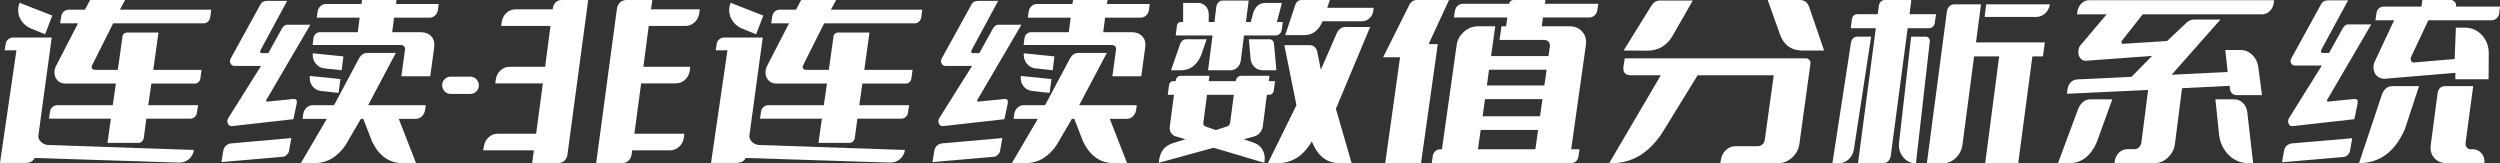 <?xml version="1.0" encoding="UTF-8"?>
<svg width="1011.57px" height="66.08px" viewBox="0 0 1011.57 66.08" version="1.1" xmlns="http://www.w3.org/2000/svg" xmlns:xlink="http://www.w3.org/1999/xlink">
    <rect x="0" y="0" width="1011.57" height="66.08" fill="#333333" stroke="none"/>
    <title>连续-非连续数值分析系统</title>
    <g id="页面-1" stroke="none" stroke-width="1" fill="none" fill-rule="evenodd">
        <g id="CDEM" transform="translate(-446.87, -290)" fill="#FFFFFF" fill-rule="nonzero">
            <g id="连续-非连续数值分析系统" transform="translate(446.87, 290)">
                <path d="M43.47,57.82 L43.47,57.82 L55.93,57.82 C56.49,57.82 56.98,57.633 57.4,57.26 C57.82,56.887 58.077,56.42 58.17,55.86 L59.22,48.02 L76.93,48.02 C77.63,48.02 78.237,47.798 78.75,47.355 C79.263,46.912 79.567,46.34 79.66,45.64 L80.15,42.56 L59.99,42.56 L61.25,33.81 L78.82,33.81 C79.38,33.81 79.87,33.623 80.29,33.25 C80.71,32.877 80.967,32.41 81.06,31.85 L81.55,28.28 L62.02,28.28 L64.12,13.16 L51.38,13.16 C50.913,13.16 50.505,13.312 50.155,13.615 C49.805,13.918 49.607,14.303 49.56,14.77 L47.67,28.28 L38.57,28.28 C38.01,28.28 37.59,28.117 37.31,27.79 C37.03,27.463 37.007,27.02 37.24,26.46 L45.78,9.45 L82.32,9.45 C83.02,9.45 83.615,9.228 84.105,8.785 C84.595,8.342 84.91,7.77 85.05,7.07 L85.47,3.92 L48.51,3.92 L50.61,0 L36.47,0 L34.37,3.92 L27.79,3.92 C27.043,3.92 26.39,4.165 25.83,4.655 C25.27,5.145 24.92,5.787 24.78,6.58 L24.36,9.45 L31.57,9.45 L22.75,26.53 C22.283,27.417 22.05,28.303 22.05,29.19 C22.05,30.077 22.213,30.847 22.54,31.5 C22.867,32.153 23.357,32.713 24.01,33.18 C24.71,33.6 25.527,33.81 26.46,33.81 L46.9,33.81 L45.64,42.56 L23.31,42.56 C22.517,42.56 21.828,42.805 21.245,43.295 C20.662,43.785 20.323,44.427 20.23,45.22 L19.81,48.02 L44.87,48.02 L43.47,57.82 Z M6.65,20.37 L6.65,20.37 L1.13686838e-13,65.94 L8.54,65.94 C8.773,65.94 8.983,65.94 9.17,65.94 C10.103,65.987 10.99,65.917 11.83,65.73 C12.623,65.543 13.277,65.077 13.79,64.33 L14,63.91 L72.52,65.8 C74.013,65.8 75.32,65.333 76.44,64.4 C77.56,63.42 78.237,62.183 78.47,60.69 L19.32,58.66 C18.947,58.66 18.503,58.543 17.99,58.31 C17.477,58.123 17.033,57.843 16.66,57.47 C16.287,57.097 15.983,56.7 15.75,56.28 C15.517,55.767 15.447,55.253 15.54,54.74 L20.93,15.19 L5.18,15.19 C4.48,15.19 3.85,15.447 3.29,15.96 C2.73,16.427 2.403,17.01 2.31,17.71 L1.89,20.37 L6.65,20.37 Z M7.91,1.12 L7.91,1.12 C7.117,3.267 7.163,5.32 8.05,7.28 C8.937,9.193 10.43,10.617 12.53,11.55 L18.27,13.86 L21.14,6.3 L7.91,1.12 Z" id="形状"></path>
                <path d="M160.44,0 L160.44,0 L146.51,0 L146.23,1.61 L131.95,1.61 C131.063,1.61 130.305,1.902 129.675,2.485 C129.045,3.068 128.66,3.803 128.52,4.69 L128.17,7.14 L145.53,7.14 L144.76,13.02 L129.57,13.02 C128.87,13.02 128.263,13.242 127.75,13.685 C127.237,14.128 126.933,14.723 126.84,15.47 L126.49,18.2 L162.05,18.2 C162.657,18.2 163.147,18.387 163.52,18.76 C163.847,19.087 163.963,19.553 163.87,20.16 L162.4,30.87 L174.09,30.87 L175.7,19.04 C175.933,17.173 175.513,15.703 174.44,14.63 C173.413,13.557 171.99,13.02 170.17,13.02 L158.69,13.02 L159.46,7.14 L173.81,7.14 C174.65,7.14 175.385,6.86 176.015,6.3 C176.645,5.74 177.03,4.993 177.17,4.06 L177.52,1.61 L160.23,1.61 L160.44,0 Z M126.56,42.56 L126.56,42.56 C125.627,42.56 124.798,42.887 124.075,43.54 C123.352,44.193 122.897,45.033 122.71,46.06 L122.43,48.09 L132.23,48.09 L121.73,66.01 L127.12,66.01 C132.347,66.01 136.617,63.513 139.93,58.52 L146.02,48.09 L147,48.09 L150.57,57.33 C153.417,63.117 157.547,66.01 162.96,66.01 L168.35,66.01 L161.35,48.09 L168.14,48.09 C169.12,48.09 169.96,47.763 170.66,47.11 C171.36,46.457 171.803,45.617 171.99,44.59 L172.27,42.56 L148.96,42.56 L160.16,21.42 L148.61,21.42 C147.303,21.42 146.23,22.073 145.39,23.38 L135.17,42.56 L126.56,42.56 Z M126.56,21.56 L126.56,21.56 L126.56,21.56 C126.42,23.1 126.782,24.442 127.645,25.585 C128.508,26.728 129.663,27.417 131.11,27.65 L138.25,28.42 L138.95,22.82 L126.56,21.56 Z M125.37,30.73 L125.37,30.73 L125.37,30.8 C125.183,32.34 125.522,33.682 126.385,34.825 C127.248,35.968 128.427,36.633 129.92,36.82 L136.99,37.59 L137.76,31.99 L125.37,30.73 Z M118.79,40.04 L118.79,40.04 C119.303,40.04 119.7,40.18 119.98,40.46 C120.12,40.833 120.143,41.323 120.05,41.93 L118.72,48.23 L93.87,51.03 C93.123,51.077 92.587,50.773 92.26,50.12 C91.887,49.467 91.887,48.743 92.26,47.95 L105.63,26.67 L94.92,26.67 C94.127,26.67 93.59,26.343 93.31,25.69 C92.937,25.083 92.937,24.43 93.31,23.73 L105.42,1.75 C105.887,0.817 106.843,0.35 108.29,0.35 L116.2,0.35 L105.56,20.02 C105.047,21 105.21,21.49 106.05,21.49 L108.57,21.49 L114.1,11.48 C114.753,10.5 115.43,10.01 116.13,10.01 L125.58,10.01 L108.08,39.9 L108.01,39.97 C107.777,40.297 107.66,40.577 107.66,40.81 C107.66,41.043 107.893,41.137 108.36,41.09 L118.79,40.04 Z M91.35,59.01 L91.35,59.01 C91.957,58.45 92.633,58.123 93.38,58.03 L117.88,55.86 L116.97,60.97 C116.877,61.577 116.573,62.113 116.06,62.58 C115.64,63.047 115.15,63.327 114.59,63.42 L89.6,65.59 L90.3,61.25 C90.44,60.363 90.79,59.617 91.35,59.01 Z" id="形状"></path>
                <path d="M182.42,31.01 L182.42,31.01 C181.533,31.01 180.763,31.29 180.11,31.85 C179.457,32.41 179.06,33.133 178.92,34.02 L178.92,34.02 C178.827,35.093 179.118,36.027 179.795,36.82 C180.472,37.613 181.347,38.01 182.42,38.01 L190.26,38.01 C191.147,38.01 191.917,37.73 192.57,37.17 C193.223,36.61 193.62,35.887 193.76,35 L193.76,35 C193.853,33.927 193.562,32.993 192.885,32.2 C192.208,31.407 191.333,31.01 190.26,31.01 L182.42,31.01 Z" id="路径"></path>
                <path d="M201.39,54.11 L201.39,54.11 C199.99,54.11 198.765,54.588 197.715,55.545 C196.665,56.502 196.023,57.727 195.79,59.22 L195.51,60.83 L216.02,60.83 L215.32,66.01 L225.82,66.01 C226.8,66.01 227.64,65.695 228.34,65.065 C229.04,64.435 229.46,63.607 229.6,62.58 L238,0 L227.22,0 C226.333,0 225.563,0.303 224.91,0.91 C224.257,1.517 223.86,2.287 223.72,3.22 L223.65,3.78 L208.6,3.78 C207.2,3.78 205.975,4.258 204.925,5.215 C203.875,6.172 203.233,7.397 203,8.89 L202.79,10.5 L222.74,10.5 L220.57,27.02 L206.22,27.02 C204.82,27.02 203.595,27.498 202.545,28.455 C201.495,29.412 200.853,30.637 200.62,32.13 L200.41,33.74 L219.66,33.74 L216.93,54.11 L201.39,54.11 Z M263.97,0 L263.97,0 L253.47,0 C252.49,0 251.638,0.327 250.915,0.98 C250.192,1.633 249.76,2.497 249.62,3.57 L241.22,66.01 L251.79,66.01 C252.723,66.01 253.54,65.695 254.24,65.065 C254.94,64.435 255.383,63.607 255.57,62.58 L255.78,60.83 L271.04,60.83 C272.487,60.83 273.735,60.352 274.785,59.395 C275.835,58.438 276.477,57.213 276.71,55.72 L276.92,54.11 L256.69,54.11 L259.42,33.74 L273.49,33.74 C274.89,33.74 276.115,33.262 277.165,32.305 C278.215,31.348 278.857,30.123 279.09,28.63 L279.3,27.02 L260.33,27.02 L262.5,10.5 L277.34,10.5 C278.74,10.5 279.965,10.022 281.015,9.065 C282.065,8.108 282.707,6.883 282.94,5.39 L283.15,3.78 L263.41,3.78 L263.97,0 Z" id="形状"></path>
                <path d="M331.17,57.82 L331.17,57.82 L343.63,57.82 C344.19,57.82 344.68,57.633 345.1,57.26 C345.52,56.887 345.777,56.42 345.87,55.86 L346.92,48.02 L364.63,48.02 C365.33,48.02 365.937,47.798 366.45,47.355 C366.963,46.912 367.267,46.34 367.36,45.64 L367.85,42.56 L347.69,42.56 L348.95,33.81 L366.52,33.81 C367.08,33.81 367.57,33.623 367.99,33.25 C368.41,32.877 368.667,32.41 368.76,31.85 L369.25,28.28 L349.72,28.28 L351.82,13.16 L339.08,13.16 C338.613,13.16 338.205,13.312 337.855,13.615 C337.505,13.918 337.307,14.303 337.26,14.77 L335.37,28.28 L326.27,28.28 C325.71,28.28 325.29,28.117 325.01,27.79 C324.73,27.463 324.707,27.02 324.94,26.46 L333.48,9.45 L370.02,9.45 C370.72,9.45 371.315,9.228 371.805,8.785 C372.295,8.342 372.61,7.77 372.75,7.07 L373.17,3.92 L336.21,3.92 L338.31,0 L324.17,0 L322.07,3.92 L315.49,3.92 C314.743,3.92 314.09,4.165 313.53,4.655 C312.97,5.145 312.62,5.787 312.48,6.58 L312.06,9.45 L319.27,9.45 L310.45,26.53 C309.983,27.417 309.75,28.303 309.75,29.19 C309.75,30.077 309.913,30.847 310.24,31.5 C310.567,32.153 311.057,32.713 311.71,33.18 C312.41,33.6 313.227,33.81 314.16,33.81 L334.6,33.81 L333.34,42.56 L311.01,42.56 C310.217,42.56 309.528,42.805 308.945,43.295 C308.362,43.785 308.023,44.427 307.93,45.22 L307.51,48.02 L332.57,48.02 L331.17,57.82 Z M294.35,20.37 L294.35,20.37 L287.7,65.94 L296.24,65.94 C296.473,65.94 296.683,65.94 296.87,65.94 C297.803,65.987 298.69,65.917 299.53,65.73 C300.323,65.543 300.977,65.077 301.49,64.33 L301.7,63.91 L360.22,65.8 C361.713,65.8 363.02,65.333 364.14,64.4 C365.26,63.42 365.937,62.183 366.17,60.69 L307.02,58.66 C306.647,58.66 306.203,58.543 305.69,58.31 C305.177,58.123 304.733,57.843 304.36,57.47 C303.987,57.097 303.683,56.7 303.45,56.28 C303.217,55.767 303.147,55.253 303.24,54.74 L308.63,15.19 L292.88,15.19 C292.18,15.19 291.55,15.447 290.99,15.96 C290.43,16.427 290.103,17.01 290.01,17.71 L289.59,20.37 L294.35,20.37 Z M295.61,1.12 L295.61,1.12 C294.817,3.267 294.863,5.32 295.75,7.28 C296.637,9.193 298.13,10.617 300.23,11.55 L305.97,13.86 L308.84,6.3 L295.61,1.12 Z" id="形状"></path>
                <path d="M448.14,0 L448.14,0 L434.21,0 L433.93,1.61 L419.65,1.61 C418.763,1.61 418.005,1.902 417.375,2.485 C416.745,3.068 416.36,3.803 416.22,4.69 L415.87,7.14 L433.23,7.14 L432.46,13.02 L417.27,13.02 C416.57,13.02 415.963,13.242 415.45,13.685 C414.937,14.128 414.633,14.723 414.54,15.47 L414.19,18.2 L449.75,18.2 C450.357,18.2 450.847,18.387 451.22,18.76 C451.547,19.087 451.663,19.553 451.57,20.16 L450.1,30.87 L461.79,30.87 L463.4,19.04 C463.633,17.173 463.213,15.703 462.14,14.63 C461.113,13.557 459.69,13.02 457.87,13.02 L446.39,13.02 L447.16,7.14 L461.51,7.14 C462.35,7.14 463.085,6.86 463.715,6.3 C464.345,5.74 464.73,4.993 464.87,4.06 L465.22,1.61 L447.93,1.61 L448.14,0 Z M414.26,42.56 L414.26,42.56 C413.327,42.56 412.498,42.887 411.775,43.54 C411.052,44.193 410.597,45.033 410.41,46.06 L410.13,48.09 L419.93,48.09 L409.43,66.01 L414.82,66.01 C420.047,66.01 424.317,63.513 427.63,58.52 L433.72,48.09 L434.7,48.09 L438.27,57.33 C441.117,63.117 445.247,66.01 450.66,66.01 L456.05,66.01 L449.05,48.09 L455.84,48.09 C456.82,48.09 457.66,47.763 458.36,47.11 C459.06,46.457 459.503,45.617 459.69,44.59 L459.97,42.56 L436.66,42.56 L447.86,21.42 L436.31,21.42 C435.003,21.42 433.93,22.073 433.09,23.38 L422.87,42.56 L414.26,42.56 Z M414.26,21.56 L414.26,21.56 L414.26,21.56 C414.12,23.1 414.482,24.442 415.345,25.585 C416.208,26.728 417.363,27.417 418.81,27.65 L425.95,28.42 L426.65,22.82 L414.26,21.56 Z M413.07,30.73 L413.07,30.73 L413.07,30.8 C412.883,32.34 413.222,33.682 414.085,34.825 C414.948,35.968 416.127,36.633 417.62,36.82 L424.69,37.59 L425.46,31.99 L413.07,30.73 Z M406.49,40.04 L406.49,40.04 C407.003,40.04 407.4,40.18 407.68,40.46 C407.82,40.833 407.843,41.323 407.75,41.93 L406.42,48.23 L381.57,51.03 C380.823,51.077 380.287,50.773 379.96,50.12 C379.587,49.467 379.587,48.743 379.96,47.95 L393.33,26.67 L382.62,26.67 C381.827,26.67 381.29,26.343 381.01,25.69 C380.637,25.083 380.637,24.43 381.01,23.73 L393.12,1.75 C393.587,0.817 394.543,0.35 395.99,0.35 L403.9,0.35 L393.26,20.02 C392.747,21 392.91,21.49 393.75,21.49 L396.27,21.49 L401.8,11.48 C402.453,10.5 403.13,10.01 403.83,10.01 L413.28,10.01 L395.78,39.9 L395.71,39.97 C395.477,40.297 395.36,40.577 395.36,40.81 C395.36,41.043 395.593,41.137 396.06,41.09 L406.49,40.04 Z M379.05,59.01 L379.05,59.01 C379.657,58.45 380.333,58.123 381.08,58.03 L405.58,55.86 L404.67,60.97 C404.577,61.577 404.273,62.113 403.76,62.58 C403.34,63.047 402.85,63.327 402.29,63.42 L377.3,65.59 L378,61.25 C378.14,60.363 378.49,59.617 379.05,59.01 Z" id="形状"></path>
                <path d="M488.81,28.42 L488.81,28.42 L497.91,28.42 C498.937,28.42 499.835,28.07 500.605,27.37 C501.375,26.67 501.853,25.76 502.04,24.64 L503.37,14.35 L516.11,14.35 C516.763,14.35 517.323,14.14 517.79,13.72 C518.257,13.3 518.537,12.74 518.63,12.04 L519.05,8.89 L516.67,8.89 L518.7,1.19 L511.91,1.19 C509.717,1.19 508.13,2.45 507.15,4.97 L506.1,8.89 L504.14,8.89 L505.26,0.21 L494.76,0.21 C494.107,0.21 493.547,0.443 493.08,0.91 C492.613,1.377 492.31,1.937 492.17,2.59 L491.4,8.89 L489.09,8.89 L489.09,5.6 C489.043,4.34 488.623,3.29 487.83,2.45 C487.037,1.61 486.057,1.19 484.89,1.19 L478.73,1.19 L478.73,8.89 L477.89,8.89 C477.47,8.89 477.097,9.03 476.77,9.31 C476.443,9.59 476.257,9.963 476.21,10.43 L475.72,14.35 L490.63,14.35 L488.81,28.42 Z M488.25,15.89 L488.25,15.89 L479.99,15.89 C478.917,15.89 478.1,16.497 477.54,17.71 L473.83,28.42 L477.96,28.42 C481.507,28.42 484.167,26.46 485.94,22.54 L488.25,15.89 Z M511.56,65.87 L511.56,65.87 L511.7,64.96 C511.887,63.327 511.583,61.845 510.79,60.515 C509.997,59.185 508.853,58.263 507.36,57.75 L503.23,56.35 L507.64,55.16 C508.527,54.88 509.273,54.367 509.88,53.62 C510.487,52.827 510.86,51.94 511,50.96 L512.61,38.36 L513.66,38.36 C514.08,38.36 514.453,38.208 514.78,37.905 C515.107,37.602 515.317,37.217 515.41,36.75 L515.9,32.83 L513.38,32.83 L513.66,30.66 L502.25,30.66 C501.69,30.66 501.2,30.858 500.78,31.255 C500.36,31.652 500.103,32.153 500.01,32.76 L500.01,32.83 L489.09,32.83 L489.37,30.66 L477.75,30.66 C477.237,30.66 476.793,30.835 476.42,31.185 C476.047,31.535 475.837,31.967 475.79,32.48 L475.72,32.83 L474.6,32.83 C474.227,32.83 473.888,32.97 473.585,33.25 C473.282,33.53 473.107,33.88 473.06,34.3 L472.5,38.36 L475.02,38.36 L473.34,51.1 C473.2,52.08 473.34,52.92 473.76,53.62 C474.18,54.367 474.81,54.88 475.65,55.16 L479.64,56.35 L474.25,58.03 C471.357,59.057 469.63,61.157 469.07,64.33 L468.86,65.87 L491.05,59.78 L511.56,65.87 Z M491.96,52.64 L491.96,52.64 L487.76,51.17 C487.06,50.89 486.78,50.33 486.92,49.49 L488.39,38.36 L499.24,38.36 L497.77,49.49 C497.677,50.33 497.257,50.89 496.51,51.17 L491.96,52.64 Z M515.48,17.57 L515.48,17.57 C515.433,17.103 515.247,16.707 514.92,16.38 C514.593,16.053 514.197,15.89 513.73,15.89 L505.33,15.89 L506.03,23.8 C506.17,25.153 506.695,26.262 507.605,27.125 C508.515,27.988 509.6,28.42 510.86,28.42 L516.46,28.42 L515.48,17.57 Z M532.98,20.86 L532.98,20.86 C532.793,20.067 532.432,19.437 531.895,18.97 C531.358,18.503 530.717,18.27 529.97,18.27 L519.68,18.27 L524.58,42.56 L513.03,66.01 L517.02,66.01 C522.807,66.01 527.403,63.07 530.81,57.19 L530.81,57.19 L530.88,57.4 C533.213,63.14 536.9,66.01 541.94,66.01 L546.91,66.01 L540.54,44.03 L554.4,10.92 L544.39,10.92 C542.897,10.92 541.753,11.713 540.96,13.3 L534.45,28.21 L532.98,20.86 Z M520.03,14.21 L520.03,14.21 L527.73,14.21 C531.09,14.21 533.563,12.343 535.15,8.61 L535.15,8.61 L551.11,8.61 C552.23,8.61 553.222,8.225 554.085,7.455 C554.948,6.685 555.473,5.67 555.66,4.41 L555.8,3.15 L537.04,3.15 L538.09,0 L526.61,0 C525.49,0 524.673,0.607 524.16,1.82 L520.03,14.21 Z" id="形状"></path>
                <path d="M635.74,60.41 L635.74,60.41 L639.1,60.41 L638.68,63.35 C638.587,64.143 638.248,64.785 637.665,65.275 C637.082,65.765 636.417,66.01 635.67,66.01 L579.32,66.01 L579.74,63.07 C579.88,62.277 580.23,61.635 580.79,61.145 C581.35,60.655 582.003,60.41 582.75,60.41 L583.45,60.41 L589.4,18.27 C589.68,16.123 590.683,14.303 592.41,12.81 C594.09,11.363 596.003,10.64 598.15,10.64 L605.01,10.64 L603.33,22.68 L626.57,22.68 L627.13,18.76 C627.223,18.013 627.037,17.383 626.57,16.87 C626.15,16.403 625.59,16.17 624.89,16.17 L606.76,16.17 C606.76,16.17 606.76,16.17 606.76,16.17 C606.76,16.17 606.76,16.17 606.76,16.17 L607.53,10.64 L609.42,10.64 L609.91,7.07 L588.28,7.07 L588.7,4.48 C588.84,3.593 589.213,2.882 589.82,2.345 C590.427,1.808 591.15,1.54 591.99,1.54 L610.68,1.54 L610.68,1.54 C610.727,1.073 610.913,0.7 611.24,0.42 C611.567,0.14 611.963,0 612.43,0 L625.31,0 L625.1,1.54 L646.73,1.54 L646.31,4.2 C646.17,5.04 645.797,5.728 645.19,6.265 C644.583,6.802 643.86,7.07 643.02,7.07 L624.33,7.07 L623.84,10.64 L635.04,10.64 C637.233,10.64 638.96,11.363 640.22,12.81 C641.527,14.303 642.017,16.123 641.69,18.27 L635.74,60.41 Z M621.25,60.41 L621.25,60.41 L622.37,52.57 L599.13,52.57 L598.01,60.41 L621.25,60.41 Z M623.14,47.04 L623.14,47.04 L624.12,40.11 L600.88,40.11 L599.9,47.04 L623.14,47.04 Z M624.89,34.58 L624.89,34.58 L625.8,28.21 L602.49,28.21 L601.65,34.58 L624.89,34.58 Z M570.36,1.75 L570.36,1.75 C571.06,0.583 572.017,0 573.23,0 L586.32,0 L578.06,17.85 L581.77,17.85 L574.98,66.01 L560.49,66.01 L566.51,23.17 L559.65,23.17 L570.36,1.75 Z" id="形状"></path>
                <path d="M656.95,20.44 L656.95,20.44 L666.26,20.51 C670.927,20.557 674.45,18.527 676.83,14.42 L684.95,0.21 L671.65,0.21 C670.203,0.21 669.037,0.933 668.15,2.38 L656.95,20.44 Z M728.07,58.31 L728.07,58.31 L732.55,25.83 C732.643,25.223 732.503,24.698 732.13,24.255 C731.757,23.812 731.267,23.59 730.66,23.59 L657.44,23.59 L656.95,26.53 C656.483,29.19 657.51,30.497 660.03,30.45 L672,30.45 L651.14,66.01 L652.26,66.01 C660.8,66.01 667.8,61.553 673.26,52.64 L686.91,30.45 L717.71,30.45 L714.07,56.63 C713.977,57.377 713.65,57.983 713.09,58.45 C712.53,58.917 711.923,59.15 711.27,59.15 L702.24,59.15 C700.793,59.15 699.51,59.663 698.39,60.69 C697.27,61.717 696.593,62.977 696.36,64.47 L696.08,66.01 L719.46,66.01 C721.607,66.01 723.497,65.263 725.13,63.77 C726.81,62.23 727.79,60.41 728.07,58.31 Z M719.88,12.95 C721.327,17.757 724.313,20.253 728.84,20.44 L738.08,20.44 L732.06,2.87 C731.407,0.957 730.123,0 728.21,0 L715.26,0 L719.88,12.95 Z" id="形状"></path>
                <path d="M773.36,0 L773.36,0 L772.66,5.74 L783.37,5.74 L782.88,9.24 C782.787,9.893 782.518,10.418 782.075,10.815 C781.632,11.212 781.13,11.41 780.57,11.41 L771.89,11.41 L765.03,63.21 C764.89,64.05 764.528,64.738 763.945,65.275 C763.362,65.812 762.673,66.08 761.88,66.08 L751.8,66.08 L759.01,11.41 L748.86,11.41 L749.35,7.7 C749.443,7.093 749.688,6.615 750.085,6.265 C750.482,5.915 750.937,5.74 751.45,5.74 L759.78,5.74 L760.27,2.17 C760.363,1.563 760.632,1.05 761.075,0.63 C761.518,0.21 762.02,0 762.58,0 L773.36,0 Z M741.44,66.08 L741.44,66.08 L749,17.01 C749.14,16.357 749.432,15.832 749.875,15.435 C750.318,15.038 750.82,14.84 751.38,14.84 L757.12,14.84 L750.12,60.55 C749.84,62.183 749.117,63.513 747.95,64.54 C746.783,65.567 745.453,66.08 743.96,66.08 L741.44,66.08 Z M773.29,14.84 L773.29,14.84 L779.24,14.84 C779.753,14.84 780.162,15.027 780.465,15.4 C780.768,15.773 780.897,16.217 780.85,16.73 L775.25,66.08 L775.25,66.08 C773.197,66.08 771.493,65.275 770.14,63.665 C768.787,62.055 768.203,60.13 768.39,57.89 L773.29,14.84 Z M829.43,1.75 L829.43,1.75 C829.197,3.243 828.555,4.468 827.505,5.425 C826.455,6.382 825.23,6.86 823.83,6.86 L803.04,6.86 L803.67,1.75 L829.43,1.75 Z M801.57,1.75 L801.57,1.75 L799.54,17.15 L827.4,17.15 L826.63,22.82 L822.36,22.82 L816.62,66.08 L803.25,66.08 L808.92,22.82 L798.77,22.82 L794.08,58.52 C793.8,60.62 792.89,62.417 791.35,63.91 C789.857,65.357 788.083,66.08 786.03,66.08 L779.66,66.08 L787.78,4.55 C787.92,3.71 788.27,3.033 788.83,2.52 C789.39,2.007 790.043,1.75 790.79,1.75 L801.57,1.75 Z" id="形状"></path>
                <path d="M902.3,35.98 L902.3,35.98 C902.393,36.727 902.685,37.333 903.175,37.8 C903.665,38.267 904.26,38.5 904.96,38.5 L915.25,38.5 L913.78,27.16 C913.5,25.153 912.683,23.497 911.33,22.19 C909.977,20.883 908.39,20.23 906.57,20.23 L900.41,20.23 L901.39,29.12 L878.71,30.24 L898.45,7.91 L887.81,7.91 C886.737,7.91 885.733,8.307 884.8,9.1 L876.89,16.59 L859.25,17.71 C858.83,17.85 858.573,17.71 858.48,17.29 C858.34,17.01 858.41,16.683 858.69,16.31 L867.02,5.81 L915.25,5.81 C916.417,5.81 917.455,5.378 918.365,4.515 C919.275,3.652 919.823,2.567 920.01,1.26 L920.15,0.07 L845.39,0.07 C844.177,0.07 843.127,0.502 842.24,1.365 C841.353,2.228 840.793,3.337 840.56,4.69 L840.42,5.81 L852.39,5.81 L842.1,17.99 C841.587,18.457 841.237,19.087 841.05,19.88 C840.91,20.673 840.91,21.42 841.05,22.12 C841.237,22.82 841.587,23.403 842.1,23.87 C842.567,24.383 843.243,24.617 844.13,24.57 L870.8,22.61 L862.47,31.08 L840.49,32.13 C839.463,32.177 838.6,32.562 837.9,33.285 C837.2,34.008 836.757,34.93 836.57,36.05 L836.36,37.94 L869.19,36.4 L866.46,57.68 C866.367,58.38 866.063,59.01 865.55,59.57 C865.037,60.083 864.43,60.34 863.73,60.34 L860.86,60.34 C859.553,60.34 858.422,60.795 857.465,61.705 C856.508,62.615 855.913,63.793 855.68,65.24 L855.61,66.01 L871.85,66.01 C873.81,66.01 875.583,65.263 877.17,63.77 C878.803,62.23 879.76,60.387 880.04,58.24 L882.91,35.7 L902.16,34.72 L902.3,35.98 Z M832.72,66.01 L832.72,66.01 L837.27,66.01 C842.17,66.01 845.857,63.257 848.33,57.75 L854.7,40.18 L845.95,40.18 C843.757,40.18 842.1,41.393 840.98,43.82 L832.72,66.01 Z M897.89,54.46 L897.89,54.46 C898.31,57.82 899.628,60.585 901.845,62.755 C904.062,64.925 906.687,66.01 909.72,66.01 L911.68,66.01 L909.3,45.29 C909.113,43.797 908.518,42.572 907.515,41.615 C906.512,40.658 905.357,40.18 904.05,40.18 L896.42,40.18 L897.89,54.46 Z" id="形状"></path>
                <path d="M993.51,32.06 L993.51,32.06 L1006.95,32.06 L1007.02,21.35 C1006.973,18.503 1006.028,16.1 1004.185,14.14 C1002.342,12.18 1000.09,11.2 997.43,11.2 L993.72,11.2 L993.23,23.87 L976.85,25.27 C976.243,25.317 975.823,25.083 975.59,24.57 C975.357,24.103 975.357,23.59 975.59,23.03 L982.59,8.19 L1008.21,8.19 C1008.957,8.19 1009.61,7.945 1010.17,7.455 C1010.73,6.965 1011.08,6.323 1011.22,5.53 L1011.57,2.66 L993.79,2.66 L993.79,2.66 C993.883,1.913 993.708,1.283 993.265,0.77 C992.822,0.257 992.25,0 991.55,0 L980.14,0 L979.79,2.66 L964.53,2.66 C963.783,2.66 963.13,2.905 962.57,3.395 C962.01,3.885 961.683,4.527 961.59,5.32 L961.17,8.19 L968.73,8.19 L960.82,25.06 C960.447,25.947 960.307,26.787 960.4,27.58 C960.447,28.42 960.657,29.167 961.03,29.82 C961.45,30.473 962.01,30.987 962.71,31.36 C963.41,31.733 964.203,31.897 965.09,31.85 L993.51,29.47 L993.51,32.06 Z M954.52,66.01 L954.52,66.01 L954.52,66.01 C962.873,66.01 969.057,61.437 973.07,52.29 L978.81,34.86 L968.03,34.86 C966.163,34.86 964.787,35.887 963.9,37.94 L954.52,66.01 Z M989.17,34.86 L989.17,34.86 C988.47,34.86 987.863,35.093 987.35,35.56 C986.837,36.027 986.51,36.633 986.37,37.38 L983.57,58.52 C983.243,60.667 983.71,62.463 984.97,63.91 C986.23,65.31 987.887,66.01 989.94,66.01 L1005.27,66.01 L1005.27,66.01 C1005.41,64.47 1005.025,63.152 1004.115,62.055 C1003.205,60.958 1002.05,60.41 1000.65,60.41 L999.74,60.41 C999.04,60.41 998.503,60.153 998.13,59.64 C997.71,59.173 997.547,58.567 997.64,57.82 L1000.72,34.86 L989.17,34.86 Z M925.12,59.08 L925.12,59.08 C925.773,58.473 926.473,58.123 927.22,58.03 L951.79,55.93 L950.88,60.97 C950.787,61.577 950.483,62.137 949.97,62.65 C949.55,63.117 949.06,63.397 948.5,63.49 L923.37,65.66 L924.14,61.25 C924.28,60.41 924.607,59.687 925.12,59.08 Z M952.7,40.04 L952.7,40.04 C953.213,40.04 953.61,40.18 953.89,40.46 C954.03,40.833 954.053,41.3 953.96,41.86 L952.63,48.23 L927.71,51.03 C926.917,51.077 926.38,50.773 926.1,50.12 C925.727,49.42 925.727,48.697 926.1,47.95 L939.47,26.53 L928.76,26.53 C927.967,26.53 927.407,26.227 927.08,25.62 C926.707,25.013 926.73,24.337 927.15,23.59 L939.26,1.54 C939.773,0.607 940.73,0.14 942.13,0.14 L950.11,0.14 L939.4,19.88 C938.887,20.907 939.073,21.42 939.96,21.42 L942.41,21.42 L948.01,11.34 C948.617,10.36 949.293,9.87 950.04,9.87 L959.49,9.87 L941.92,39.9 L941.85,39.97 C941.663,40.297 941.57,40.577 941.57,40.81 C941.57,41.043 941.78,41.137 942.2,41.09 L952.7,40.04 Z" id="形状"></path>
            </g>
        </g>
    </g>
</svg>